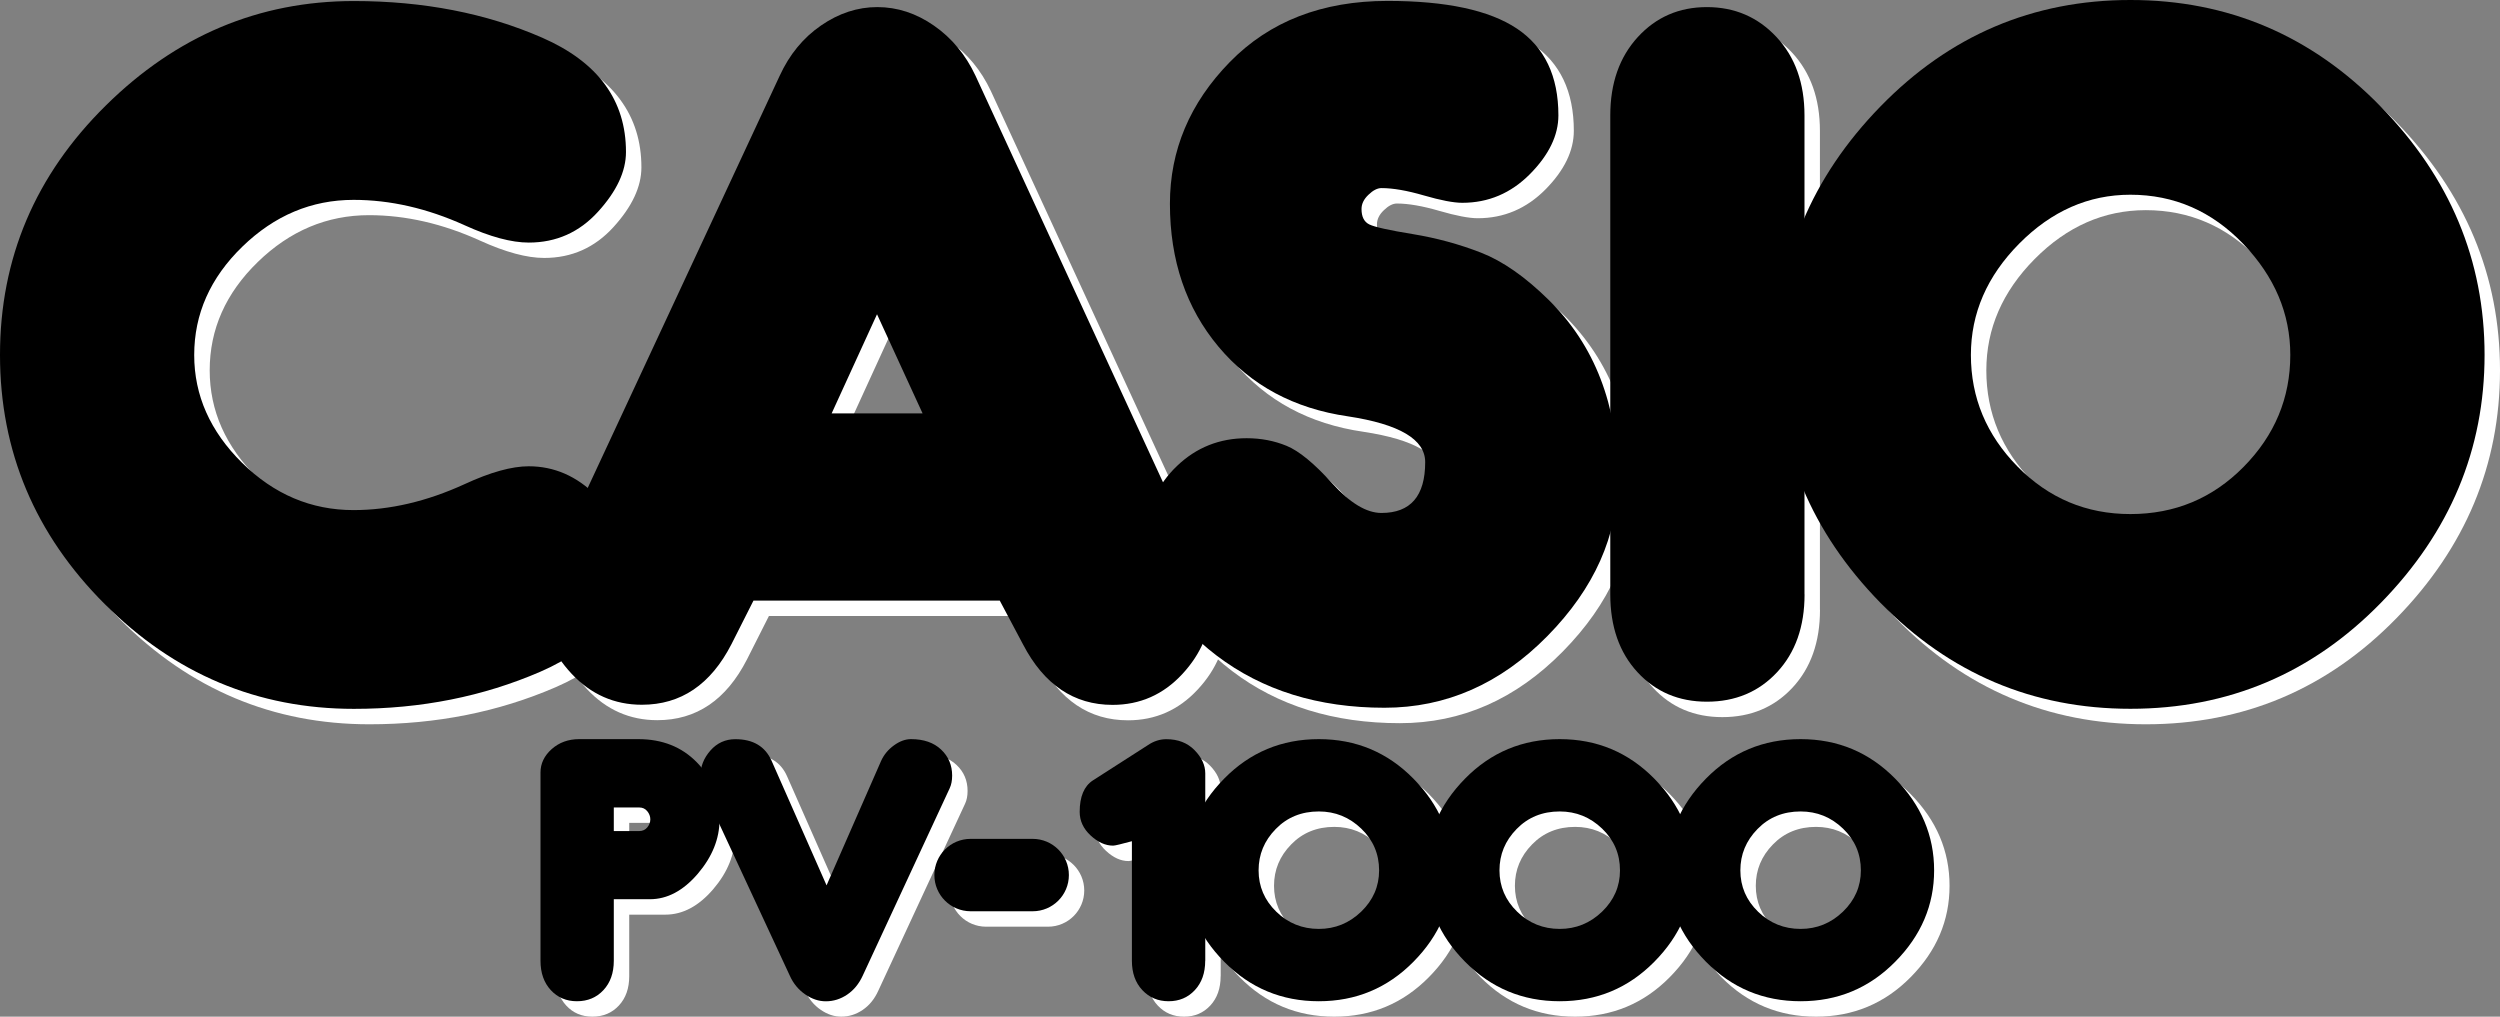 <?xml version="1.0" encoding="utf-8"?>
<!-- Generator: Adobe Illustrator 25.1.0, SVG Export Plug-In . SVG Version: 6.00 Build 0)  -->
<svg version="1.1" id="Layer_1" xmlns="http://www.w3.org/2000/svg" xmlns:xlink="http://www.w3.org/1999/xlink" x="0px" y="0px"
	 viewBox="0 0 3840 1561.6" style="enable-background:new 0 0 3840 1561.6;" xml:space="preserve">
<rect x="0" y="0" width="3840" height="1561.6" fill="#808080" stroke="none"/>
<style type="text/css">
	.st0{fill:#2A4E78;}
	.st1{fill:#4FBBB2;}
	.st2{fill:#FFFFFF;}
	.st3{fill:#87000A;}
	.st4{fill:#FFF800;}
	.st5{fill:#43BAB4;}
</style>
<g>
	<g>
		<g>
			<g>
				<path class="st2" d="M835.8,739.9c39.1,0,73.7,15.1,104,45.3c30.2,30.2,45.4,62,45.4,95.3c0,78.6-43.9,137-131.6,175
					c-87.8,38-183.1,57-286.3,57c-147.9,0-275.5-53.6-382.7-160.9C77.3,844.3,23.7,716.7,23.7,568.9c0-148.4,54.1-276.1,162.5-383.1
					C294.5,78.7,421.5,25.2,567.3,25.2c106.7,0,203.1,18.7,289,56.2s128.9,96.1,128.9,175.7c0,29.7-14.3,60.3-43,91.8
					c-28.7,31.5-64.1,47.3-106.3,47.3c-26.6,0-59.4-8.8-98.5-26.6c-57.3-26-114.2-39.1-170.5-39.1c-64.6,0-121.6,24-170.9,71.9
					c-49.3,47.9-73.9,103.4-73.9,166.4c0,62,24.5,117.2,73.5,165.6c49,48.4,106.1,72.6,171.2,72.6c55.8,0,112.6-13.3,170.5-39.8
					C776.9,749,809.7,739.9,835.8,739.9z"/>
				<path class="st2" d="M1181.1,946.1l-33.9,67.1c-31.8,62-77.6,93-137.6,93c-42.2,0-78.2-15.9-107.9-47.6
					c-29.7-31.8-44.5-66.9-44.5-105.4c0-20.8,3.1-38,9.4-51.6l354.6-761.3c15.1-32.9,36.3-58.7,63.7-77.5
					c27.3-18.8,56.1-28.2,86.3-28.2c30.7,0,59.8,9.5,87.1,28.5c27.3,19,48.6,44.6,63.7,76.8l351.3,761.7
					c6.8,15.1,10.2,32.3,10.2,51.6c0,39.1-14.6,74.4-43.8,105.9s-64.9,47.3-107.1,47.3c-59.4,0-105.3-31-137.6-93l-35.7-67.2H1181.1
					z M1440.8,658.7l-70-152.3l-69.7,152.3H1440.8z"/>
				<path class="st2" d="M2115,344.7c0,12,4,19.9,12.1,23.8c8.1,3.9,30.3,8.9,66.8,14.8c36.4,6,71.3,15.5,104.7,28.5
					c33.3,13,67.8,37.1,103.5,72.2c35.7,35.1,62.3,75.6,80,121.5s26.6,96.6,26.6,152.3c0,88.5-36,169.5-108.2,242.9
					s-155.6,110.1-250.3,110.1c-101.5,0-187.5-26.7-257.7-80.1c-70.3-53.4-105.4-117.3-105.4-191.7c0-38,14.8-71.2,44.5-99.6
					c29.7-28.4,65.3-42.6,107-42.6c21.9,0,42.3,3.9,61.3,11.7c19,7.8,42.3,26.9,69.9,57.4c27.6,30.5,52.8,45.7,75.8,45.7
					c44.8,0,67.2-26,67.2-78.1c0-34.9-39.6-58.3-118.7-70.3c-82.8-12-149.1-47.6-198.8-107c-49.7-59.4-74.6-132.5-74.6-219.5
					c0-82.3,30.6-154.8,91.8-217.5c61.2-62.7,142-94.1,242.5-94.1c90.1,0,156.3,14.2,198.8,42.6c42.4,28.4,63.6,72.8,63.6,133.2
					c0,30.7-14.6,60.8-43.7,90.2c-29.2,29.4-63.8,44.1-103.9,44.1c-13.5,0-33.2-3.8-59-11.3c-25.8-7.5-47.5-11.3-65.2-11.3
					c-6.2,0-12.9,3.4-19.9,10.2C2118.5,329.6,2115,336.9,2115,344.7z"/>
				<path class="st2" d="M2795.5,936.7c0,49.5-14.1,89.3-42.2,119.5c-28.1,30.2-64.1,45.3-107.8,45.3c-43.2,0-78.8-15.1-106.6-45.3
					c-27.9-30.2-41.8-70-41.8-119.5V201c0-49.5,14.1-89.6,42.2-120.3c28.1-30.7,63.5-46.1,106.2-46.1s78.4,15.4,107,46.1
					c28.6,30.7,42.9,70.8,42.9,120.3V936.7z"/>
				<path class="st2" d="M3296,23.7c149.9,0,278,54.5,384.4,163.6C3786.8,296.4,3840,423.6,3840,568.9
					c0,145.3-53.1,272.2-159.2,380.8c-106.1,108.6-234.4,162.8-384.8,162.8c-149.9,0-277.9-54.3-384-162.8
					c-106.1-108.6-159.2-235.5-159.2-380.8c0-145.3,53.1-272.5,159.2-381.5C3018.1,78.2,3146.1,23.7,3296,23.7z M3296,813.3
					c68.3,0,126.3-24.2,174-72.6c47.7-48.4,71.6-105.7,71.6-171.8c0-63.5-24.1-120.4-72.4-170.7c-48.2-50.2-106-75.4-173.3-75.4
					c-64.1,0-121,25-170.6,75c-49.5,50-74.3,107-74.3,171.1c0,65.6,23.8,122.8,71.6,171.4C3170.4,789,3228.2,813.3,3296,813.3z"/>
			</g>
			<g>
				<path class="st2" d="M1874.9,1499.4c0,18.7-5.3,33.7-15.9,45.1c-10.6,11.4-24,17.1-40.3,17.1s-29.7-5.7-40.4-17.1
					c-10.7-11.4-16-26.4-16-45.1v-183.6c-16.5,4.5-26.1,6.8-28.9,6.8c-11.8,0-23.3-5.2-34.5-15.6c-11.2-10.4-16.8-22.5-16.8-36.3
					c0-23.4,6.8-39.5,20.3-48.3l84.5-54.2c9-6.1,18.4-9.1,28.3-9.1c17.9,0,32.3,5.6,43.3,16.8c11,11.2,16.5,23.1,16.5,35.7V1499.4z"
					/>
				<path class="st2" d="M2049.4,1159c57,0,105.4,20.2,145.3,60.7c39.9,40.5,59.8,87.4,59.8,140.9c0,53.3-19.9,100.1-59.8,140.4
					c-39.9,40.4-88.3,60.6-145.3,60.6c-57,0-105.4-20.2-145.3-60.6c-39.9-40.4-59.8-87.2-59.8-140.4c0-53.4,19.9-100.4,59.7-140.9
					C1943.8,1179.2,1992.3,1159,2049.4,1159z M2049.4,1450.5c25,0,46.7-8.8,65.1-26.5c18.3-17.7,27.5-38.8,27.5-63.4
					c0-25.2-9.1-46.5-27.4-64.1c-18.2-17.6-40-26.4-65.2-26.4c-26.6,0-48.7,9-66.2,27c-17.6,18-26.3,39.1-26.3,63.5
					c0,24.8,9.1,45.9,27.2,63.5C2002.2,1441.7,2024,1450.5,2049.4,1450.5z"/>
				<path class="st2" d="M2419.4,1159c57,0,105.4,20.2,145.3,60.7c39.9,40.5,59.8,87.4,59.8,140.9c0,53.3-19.9,100.1-59.8,140.4
					c-39.9,40.4-88.3,60.6-145.3,60.6s-105.4-20.2-145.3-60.6c-39.9-40.4-59.8-87.2-59.8-140.4c0-53.4,19.9-100.4,59.7-140.9
					C2313.8,1179.2,2362.3,1159,2419.4,1159z M2419.4,1450.5c25,0,46.7-8.8,65.1-26.5c18.3-17.7,27.5-38.8,27.5-63.4
					c0-25.2-9.1-46.5-27.4-64.1c-18.2-17.6-40-26.4-65.2-26.4c-26.6,0-48.7,9-66.2,27c-17.6,18-26.3,39.1-26.3,63.5
					c0,24.8,9.1,45.9,27.2,63.5C2372.2,1441.7,2394,1450.5,2419.4,1450.5z"/>
				<path class="st2" d="M2789.4,1159c57,0,105.4,20.2,145.3,60.7c39.9,40.5,59.8,87.4,59.8,140.9c0,53.3-19.9,100.1-59.8,140.4
					c-39.9,40.4-88.3,60.6-145.3,60.6s-105.4-20.2-145.3-60.6c-39.9-40.4-59.8-87.2-59.8-140.4c0-53.4,19.9-100.4,59.7-140.9
					C2683.7,1179.2,2732.2,1159,2789.4,1159z M2789.4,1450.5c25,0,46.7-8.8,65.1-26.5c18.3-17.7,27.5-38.8,27.5-63.4
					c0-25.2-9.1-46.5-27.4-64.1c-18.2-17.6-40-26.4-65.2-26.4c-26.6,0-48.7,9-66.2,27c-17.6,18-26.3,39.1-26.3,63.5
					c0,24.8,9.1,45.9,27.2,63.5C2742.2,1441.7,2764,1450.5,2789.4,1450.5z"/>
			</g>
			<g>
				<path class="st2" d="M966.5,1404.8v94.6c0,18.7-5.3,33.7-15.9,45.1c-10.6,11.4-24.2,17.1-40.7,17.1c-16.3,0-29.7-5.7-40.2-17.1
					c-10.5-11.4-15.8-26.4-15.8-45.1v-289.1c0-13.7,5.7-25.7,17.2-36c11.5-10.2,25.6-15.3,42.3-15.3h90.5c37,0,67,11.9,90.2,35.7
					c23.2,23.8,34.8,53.2,34.8,88.1c0,29.3-11.1,56.9-33.4,83c-22.3,26-46.8,39.1-73.5,39.1H966.5z M966.5,1300.1h39.3
					c4.9,0,8.9-1.9,12.1-5.6c3.1-3.7,4.7-7.9,4.7-12.4c0-4.5-1.6-8.7-4.7-12.5c-3.1-3.8-7.2-5.7-12.1-5.7h-39.3V1300.1z"/>
				<path class="st2" d="M1293.3,1383.5l83.8-191.2c4.3-9.5,10.9-17.4,19.7-23.8c8.8-6.4,17.6-9.6,26.2-9.6c19.6,0,35,5.4,46.3,16.1
					c11.3,10.7,16.9,24,16.9,39.9c0,7.7-1.3,14.1-3.8,19.5l-133.6,287.9c-5.7,12.4-13.6,22.1-23.8,29c-10.2,6.9-21.1,10.3-32.9,10.3
					c-10.8,0-21.3-3.5-31.6-10.6c-10.3-7.1-18.2-16.6-23.6-28.6l-133.8-287.9c-2.3-5.9-3.5-12.4-3.5-19.5c0-14.1,5.1-27,15.3-38.6
					c10.2-11.6,23-17.4,38.3-17.4c27.3,0,45.9,11.1,55.7,33.3L1293.3,1383.5z"/>
			</g>
			<path class="st2" d="M1458.8,1367.8L1458.8,1367.8c0-30.7,24.9-55.6,55.6-55.6h95.4c30.7,0,55.6,24.9,55.6,55.6v0
				c0,30.7-24.9,55.6-55.6,55.6h-95.4C1483.7,1423.3,1458.8,1398.4,1458.8,1367.8z"/>
		</g>
	</g>
	<g>
		<g>
			<g>
				<path d="M812.1,716.2c39.1,0,73.7,15.1,104,45.3c30.2,30.2,45.4,62,45.4,95.3c0,78.6-43.9,137-131.6,175
					c-87.8,38-183.1,57-286.3,57c-147.9,0-275.5-53.6-382.7-160.9C53.6,820.6,0,693.1,0,545.2c0-148.4,54.1-276.1,162.5-383.1
					C270.8,55.1,397.8,1.6,543.6,1.6c106.7,0,203.1,18.7,289,56.2s128.9,96.1,128.9,175.7c0,29.7-14.3,60.3-43,91.8
					c-28.7,31.5-64.1,47.3-106.3,47.3c-26.6,0-59.4-8.8-98.5-26.6C656.2,320,599.4,307,543.1,307c-64.6,0-121.6,24-170.9,71.9
					c-49.3,47.9-73.9,103.4-73.9,166.4c0,62,24.5,117.2,73.5,165.6c49,48.4,106.1,72.6,171.2,72.6c55.8,0,112.6-13.3,170.5-39.8
					C753.2,725.3,786.1,716.2,812.1,716.2z"/>
				<path d="M1157.4,922.4l-33.9,67.1c-31.8,62-77.6,93-137.6,93c-42.2,0-78.2-15.9-107.9-47.6c-29.7-31.8-44.5-66.9-44.5-105.4
					c0-20.8,3.1-38,9.4-51.6l354.6-761.3c15.1-32.9,36.3-58.7,63.7-77.5c27.3-18.8,56.1-28.2,86.3-28.2c30.7,0,59.8,9.5,87.1,28.5
					c27.3,19,48.6,44.6,63.7,76.8l351.3,761.7c6.8,15.1,10.2,32.3,10.2,51.6c0,39.1-14.6,74.4-43.8,105.9
					c-29.2,31.5-64.9,47.3-107.1,47.3c-59.4,0-105.3-31-137.6-93l-35.7-67.2H1157.4z M1417.1,635l-70-152.3L1277.4,635H1417.1z"/>
				<path d="M2091.3,321c0,12,4,19.9,12.1,23.8c8.1,3.9,30.3,8.9,66.8,14.8c36.4,6,71.3,15.5,104.7,28.5
					c33.3,13,67.8,37.1,103.5,72.2c35.7,35.1,62.3,75.6,80,121.5s26.6,96.6,26.6,152.3c0,88.5-36,169.5-108.2,242.9
					s-155.6,110.1-250.3,110.1c-101.5,0-187.4-26.7-257.7-80.1c-70.3-53.4-105.4-117.3-105.4-191.7c0-38,14.8-71.2,44.5-99.6
					c29.7-28.4,65.3-42.6,107-42.6c21.9,0,42.3,3.9,61.3,11.7c19,7.8,42.3,26.9,69.9,57.4c27.6,30.5,52.8,45.7,75.8,45.7
					c44.8,0,67.2-26,67.2-78.1c0-34.9-39.6-58.3-118.7-70.3c-82.8-12-149.1-47.6-198.8-107c-49.7-59.4-74.6-132.5-74.6-219.5
					c0-82.3,30.6-154.8,91.8-217.5c61.2-62.7,142-94.1,242.5-94.1c90.1,0,156.3,14.2,198.8,42.6c42.4,28.4,63.6,72.8,63.6,133.2
					c0,30.7-14.6,60.8-43.7,90.2c-29.2,29.4-63.8,44.1-103.9,44.1c-13.5,0-33.2-3.8-59-11.3c-25.8-7.5-47.5-11.3-65.2-11.3
					c-6.2,0-12.9,3.4-19.9,10.2C2094.8,305.9,2091.3,313.2,2091.3,321z"/>
				<path d="M2771.8,913c0,49.5-14.1,89.3-42.2,119.5c-28.1,30.2-64.1,45.3-107.8,45.3c-43.2,0-78.8-15.1-106.6-45.3
					c-27.9-30.2-41.8-70-41.8-119.5V177.3c0-49.5,14.1-89.6,42.2-120.3c28.1-30.7,63.5-46.1,106.2-46.1c42.7,0,78.4,15.4,107,46.1
					c28.6,30.7,42.9,70.8,42.9,120.3V913z"/>
				<path d="M3272.3,0c149.9,0,278,54.5,384.4,163.6c106.4,109.1,159.6,236.3,159.6,381.5c0,145.3-53.1,272.2-159.2,380.8
					c-106.1,108.6-234.4,162.8-384.8,162.8c-149.9,0-277.9-54.3-384-162.8s-159.2-235.5-159.2-380.8c0-145.3,53.1-272.5,159.2-381.5
					C2994.5,54.5,3122.5,0,3272.3,0z M3272.3,789.6c68.3,0,126.3-24.2,174-72.6c47.7-48.4,71.6-105.7,71.6-171.8
					c0-63.5-24.1-120.4-72.4-170.7c-48.2-50.2-106-75.4-173.3-75.4c-64.1,0-121,25-170.6,75c-49.5,50-74.3,107-74.3,171.1
					c0,65.6,23.8,122.8,71.6,171.4C3146.7,765.3,3204.5,789.6,3272.3,789.6z"/>
			</g>
			<g>
				<path d="M1851.2,1475.7c0,18.7-5.3,33.7-15.9,45.1c-10.6,11.4-24,17.1-40.3,17.1c-16.3,0-29.7-5.7-40.4-17.1
					c-10.7-11.4-16-26.4-16-45.1v-183.6c-16.5,4.5-26.1,6.8-28.9,6.8c-11.8,0-23.3-5.2-34.5-15.6c-11.2-10.4-16.8-22.5-16.8-36.3
					c0-23.4,6.8-39.5,20.3-48.3l84.5-54.2c9-6.1,18.4-9.1,28.3-9.1c17.9,0,32.3,5.6,43.3,16.8c11,11.2,16.5,23.1,16.5,35.7V1475.7z"
					/>
				<path d="M2025.7,1135.3c57,0,105.4,20.2,145.3,60.7c39.9,40.5,59.8,87.4,59.8,140.9c0,53.3-19.9,100.1-59.8,140.4
					c-39.9,40.4-88.3,60.6-145.3,60.6c-57,0-105.4-20.2-145.3-60.6c-39.9-40.4-59.8-87.2-59.8-140.4c0-53.4,19.9-100.4,59.7-140.9
					C1920.1,1155.5,1968.6,1135.3,2025.7,1135.3z M2025.7,1426.8c25,0,46.7-8.8,65.1-26.5c18.3-17.7,27.5-38.8,27.5-63.4
					c0-25.2-9.1-46.5-27.4-64.1s-40-26.4-65.2-26.4c-26.6,0-48.7,9-66.2,27c-17.6,18-26.3,39.1-26.3,63.5c0,24.8,9.1,45.9,27.2,63.5
					C1978.5,1418,2000.3,1426.8,2025.7,1426.8z"/>
				<path d="M2395.7,1135.3c57,0,105.4,20.2,145.3,60.7c39.9,40.5,59.8,87.4,59.8,140.9c0,53.3-19.9,100.1-59.8,140.4
					c-39.9,40.4-88.3,60.6-145.3,60.6s-105.4-20.2-145.3-60.6c-39.9-40.4-59.8-87.2-59.8-140.4c0-53.4,19.9-100.4,59.7-140.9
					C2290.1,1155.5,2338.6,1135.3,2395.7,1135.3z M2395.7,1426.8c25,0,46.7-8.8,65.1-26.5c18.3-17.7,27.5-38.8,27.5-63.4
					c0-25.2-9.1-46.5-27.4-64.1s-40-26.4-65.2-26.4c-26.6,0-48.7,9-66.2,27c-17.6,18-26.3,39.1-26.3,63.5c0,24.8,9.1,45.9,27.2,63.5
					C2348.5,1418,2370.3,1426.8,2395.7,1426.8z"/>
				<path d="M2765.7,1135.3c57,0,105.4,20.2,145.3,60.7c39.9,40.5,59.8,87.4,59.8,140.9c0,53.3-19.9,100.1-59.8,140.4
					c-39.9,40.4-88.3,60.6-145.3,60.6s-105.4-20.2-145.3-60.6c-39.9-40.4-59.8-87.2-59.8-140.4c0-53.4,19.9-100.4,59.7-140.9
					C2660.1,1155.5,2708.5,1135.3,2765.7,1135.3z M2765.7,1426.8c25,0,46.7-8.8,65.1-26.5c18.3-17.7,27.5-38.8,27.5-63.4
					c0-25.2-9.1-46.5-27.4-64.1c-18.2-17.6-40-26.4-65.2-26.4c-26.6,0-48.7,9-66.2,27c-17.6,18-26.3,39.1-26.3,63.5
					c0,24.8,9.1,45.9,27.2,63.5C2718.5,1418,2740.3,1426.8,2765.7,1426.8z"/>
			</g>
			<g>
				<path d="M942.8,1381.1v94.6c0,18.7-5.3,33.7-15.9,45.1c-10.6,11.4-24.2,17.1-40.7,17.1c-16.3,0-29.7-5.7-40.2-17.1
					c-10.5-11.4-15.8-26.4-15.8-45.1v-289.1c0-13.7,5.7-25.7,17.2-36c11.5-10.2,25.6-15.3,42.3-15.3h90.5c37,0,67,11.9,90.2,35.7
					c23.2,23.8,34.8,53.2,34.8,88.1c0,29.3-11.2,56.9-33.4,83c-22.3,26-46.8,39.1-73.5,39.1H942.8z M942.8,1276.5h39.3
					c4.9,0,8.9-1.9,12.1-5.6c3.1-3.7,4.7-7.9,4.7-12.4c0-4.5-1.6-8.7-4.7-12.5c-3.1-3.8-7.2-5.7-12.1-5.7h-39.3V1276.5z"/>
				<path d="M1269.6,1359.9l83.8-191.2c4.3-9.5,10.9-17.4,19.7-23.8c8.8-6.4,17.6-9.6,26.2-9.6c19.6,0,35,5.4,46.3,16.1
					c11.3,10.7,16.9,24,16.9,39.9c0,7.7-1.3,14.1-3.8,19.5l-133.6,287.9c-5.7,12.4-13.6,22.1-23.8,29c-10.2,6.9-21.1,10.3-32.9,10.3
					c-10.8,0-21.3-3.5-31.6-10.6c-10.3-7.1-18.2-16.6-23.6-28.6l-133.8-287.9c-2.3-5.9-3.5-12.4-3.5-19.5c0-14.1,5.1-27,15.3-38.6
					c10.2-11.6,23-17.4,38.3-17.4c27.3,0,45.9,11.1,55.7,33.3L1269.6,1359.9z"/>
			</g>
			<path d="M1435.2,1344.1L1435.2,1344.1c0-30.7,24.9-55.6,55.6-55.6h95.4c30.7,0,55.6,24.9,55.6,55.6v0c0,30.7-24.9,55.6-55.6,55.6
				h-95.4C1460,1399.6,1435.2,1374.8,1435.2,1344.1z"/>
		</g>
	</g>
</g>
</svg>
